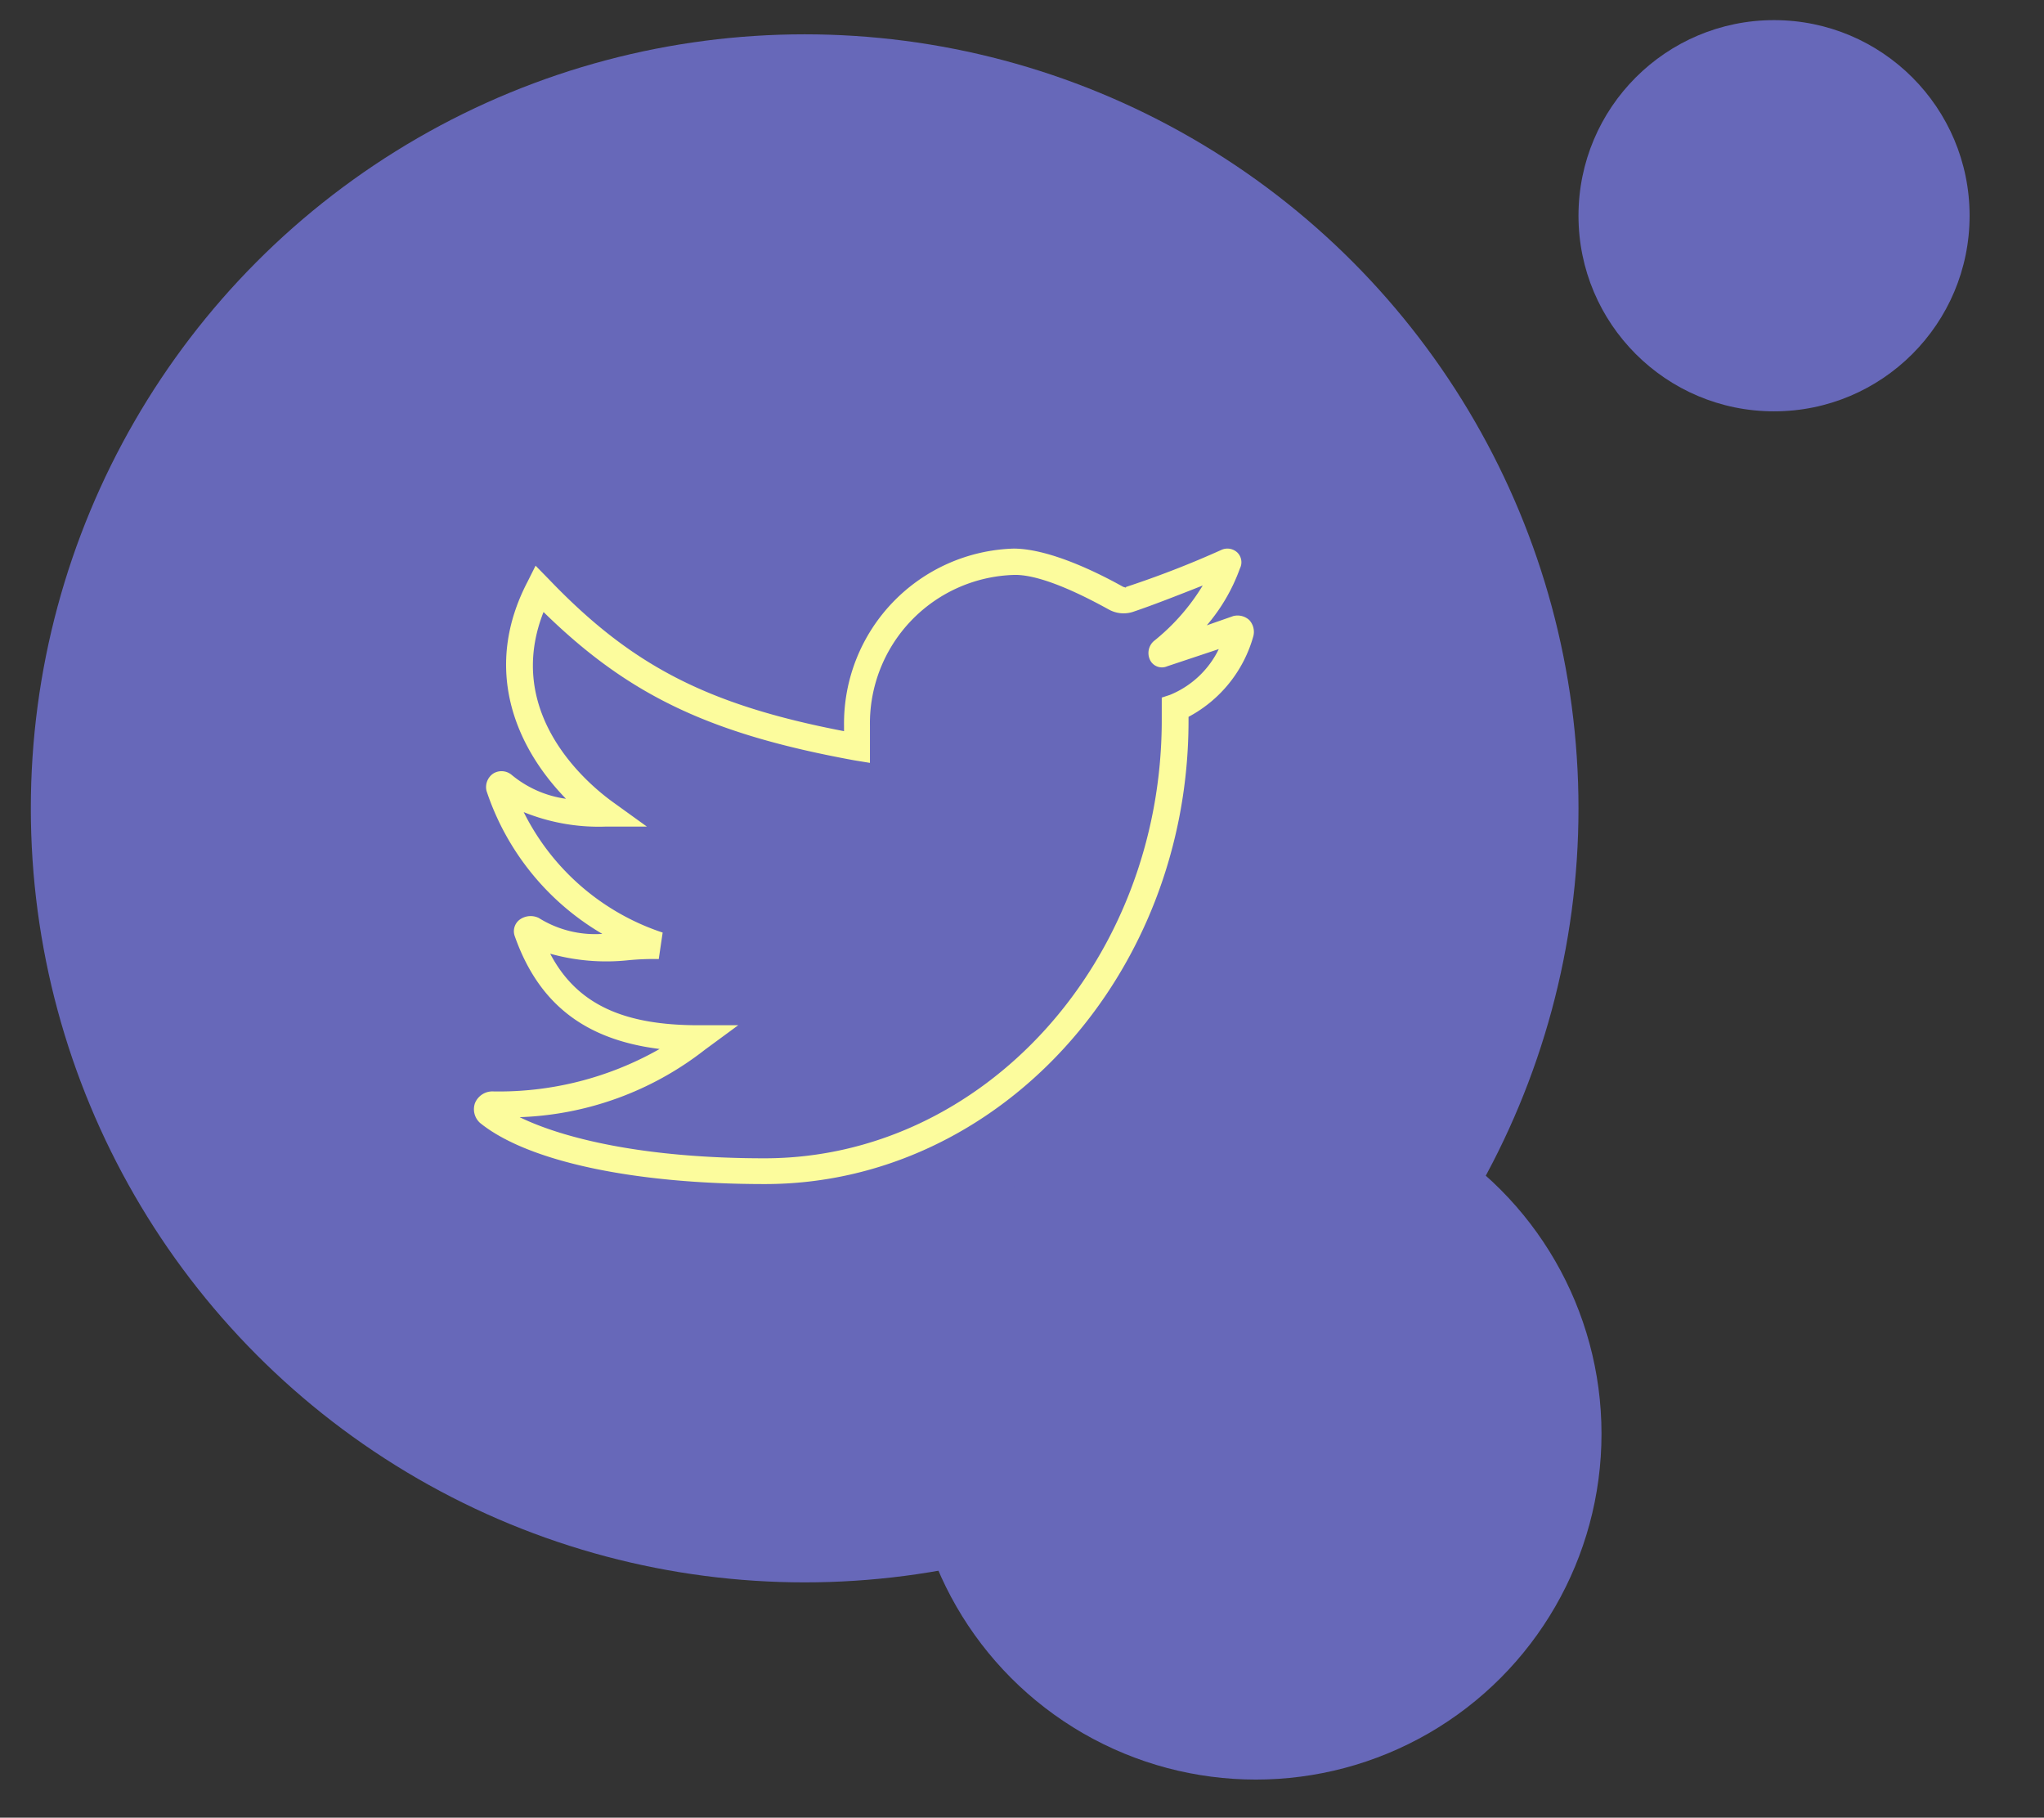 <svg xmlns="http://www.w3.org/2000/svg" viewBox="0 0 141.21 125.54"><rect x="0" y="0" width="141.21" height="125.54" fill="#333333" stroke="none"/><defs><style>.cls-1{fill:#6768b9;}.cls-2{fill:none;}.cls-3{fill:#fcfc9d;}</style></defs><title>blob-3_2</title><g id="Layer_2" data-name="Layer 2"><g id="Layer_1-2" data-name="Layer 1"><circle class="cls-1" cx="122.56" cy="14.9" r="13.51"/><circle class="cls-1" cx="55.59" cy="55.83" r="53.46"/><circle class="cls-1" cx="86.76" cy="99.03" r="23.88"/><rect class="cls-2" width="141.21" height="125.54"/><path class="cls-3" d="M86.3,42.82a1.2,1.2,0,0,0-1.1-.27l-1.83.64a12.53,12.53,0,0,0,2.29-3.93.94.94,0,0,0-.18-1.1,1,1,0,0,0-1.1-.18,67,67,0,0,1-6.59,2.56c0,.09-.09,0-.18,0-1.46-.82-5-2.65-7.59-2.65A12.09,12.09,0,0,0,58.31,50.13v.37C48.8,48.67,43.59,45.93,37.91,40L37,39.07l-.55,1.1c-3.11,5.95-.91,11.34,2.65,15a7.47,7.47,0,0,1-3.75-1.65,1.09,1.09,0,0,0-1.28-.09,1.13,1.13,0,0,0-.46,1.19,18,18,0,0,0,8,9.88,7.33,7.33,0,0,1-4.39-1.1,1.29,1.29,0,0,0-1.28.09,1,1,0,0,0-.37,1.19c1.65,4.66,4.85,7.13,10,7.77A22.44,22.44,0,0,1,34,75.38a1.3,1.3,0,0,0-1.19.82,1.27,1.27,0,0,0,.37,1.37c3.29,2.65,10.61,4.21,19.66,4.21,16.1,0,29.27-14.36,29.27-32v-.27a9.06,9.06,0,0,0,4.48-5.58A1.2,1.2,0,0,0,86.3,42.82ZM80.81,48l-.55.18v1.55C80.26,66.42,67.91,80,52.82,80c-8.32,0-13.9-1.37-16.92-2.84a22,22,0,0,0,12.8-4.66L51,70.81H48.25c-5.21,0-8.41-1.46-10.24-4.94a14.4,14.4,0,0,0,5.3.46,17.62,17.62,0,0,1,2.2-.09l.27-1.83a16.52,16.52,0,0,1-9.6-8.32,13.79,13.79,0,0,0,5.67,1h2.84L42.4,55.44c-1.92-1.37-7.59-6.22-4.85-13.17C43.4,48,49,50.68,59,52.51l1.1.18V50.13A10.26,10.26,0,0,1,70,39.71c2.1-.09,5.58,1.83,6.59,2.38a2.1,2.1,0,0,0,1.65.18c1.37-.46,3-1.1,4.85-1.83a14.62,14.62,0,0,1-3.38,3.84,1.1,1.1,0,0,0-.27,1.28.91.91,0,0,0,1.19.46l3.57-1.19A6.46,6.46,0,0,1,80.81,48Z"/></g></g></svg>